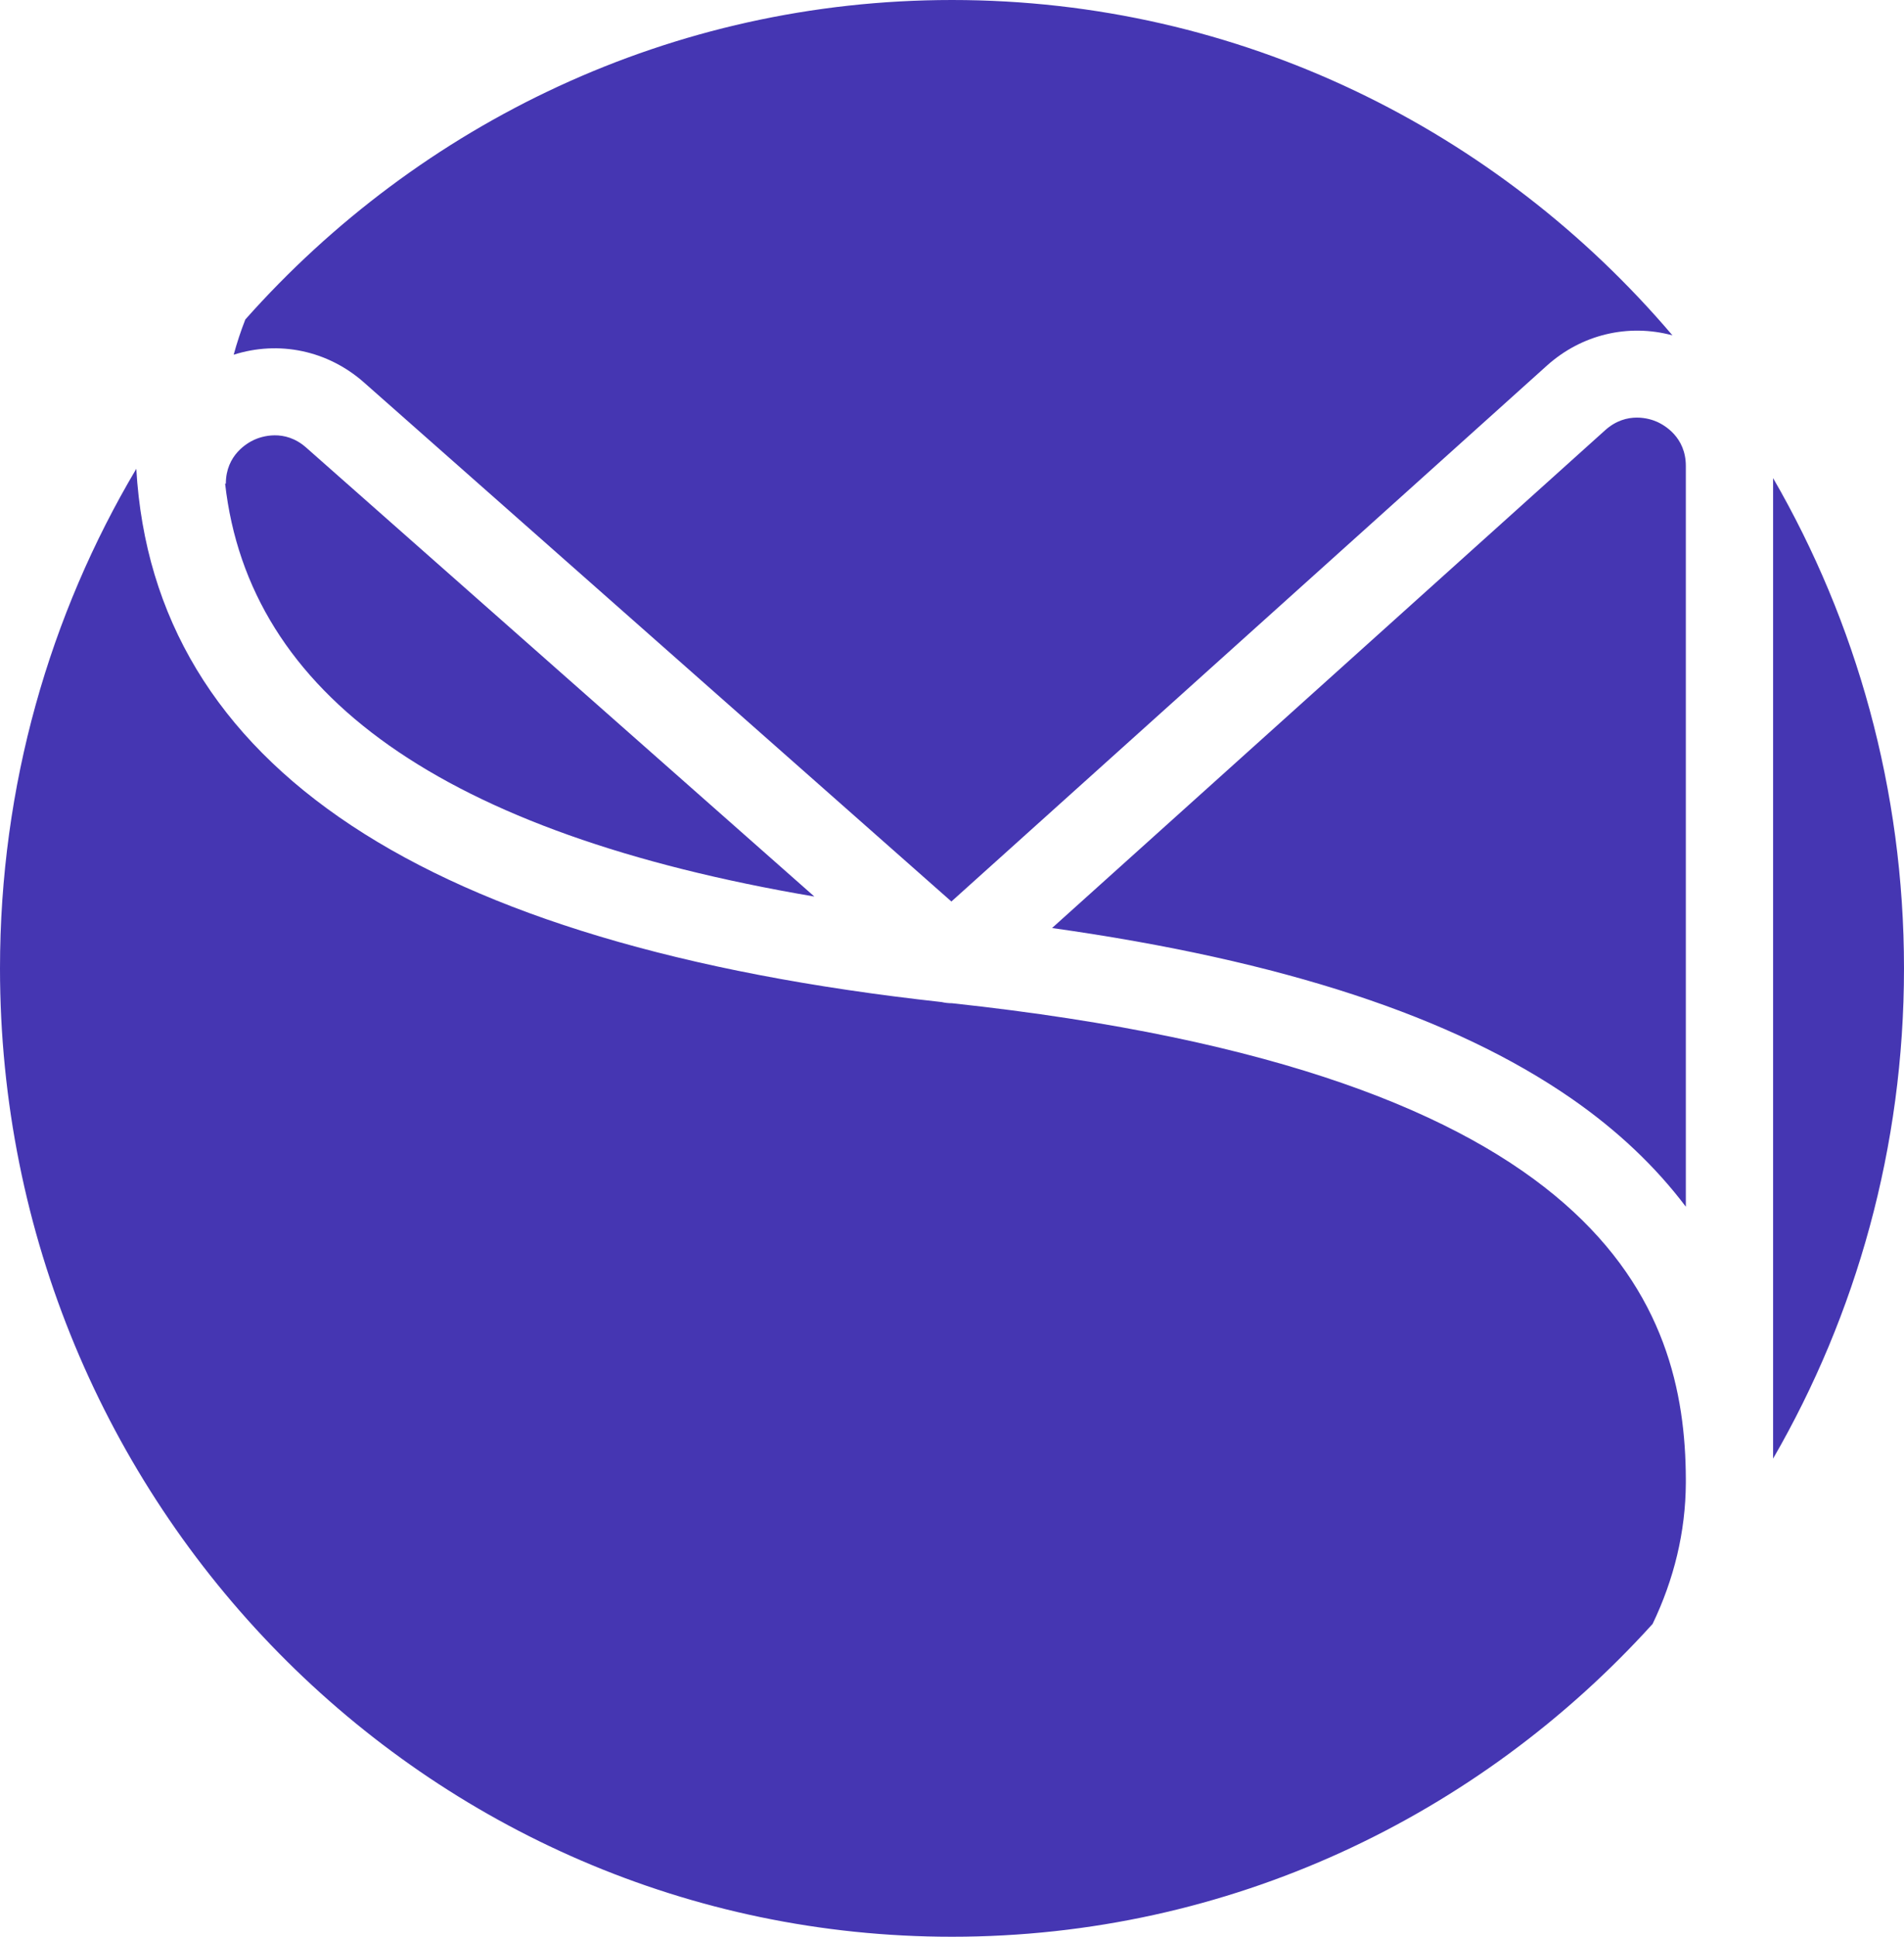 <svg width="60" height="61" viewBox="0 0 60 61" fill="none" xmlns="http://www.w3.org/2000/svg">
<path d="M4.295 14.765C4.837 24.122 13.368 29.768 29.673 31.561C29.781 31.586 29.891 31.598 30.001 31.598C50.632 33.821 53.103 41.194 53.125 46.581V46.709C53.117 48.254 52.751 49.744 52.078 51.147C46.596 57.203 38.735 61 30 61C13.431 61 4.64084e-07 47.345 0 30.5C0 24.743 1.568 19.359 4.295 14.765ZM55.875 15.059C58.496 19.588 60 24.865 60 30.5C60 36.134 58.495 41.41 55.875 45.94V15.059ZM50.585 13.548C51.267 12.937 52.012 13.192 52.223 13.288C52.433 13.384 53.125 13.758 53.125 14.676V38.007C52.171 36.742 50.97 35.605 49.524 34.602C45.791 32.018 40.418 30.253 33.153 29.229L50.585 13.548ZM30 0C39.071 2.78334e-07 47.202 4.094 52.703 10.562C51.313 10.188 49.847 10.528 48.745 11.517L29.981 28.394L11.47 12.046C10.326 11.036 8.79 10.719 7.364 11.172C7.466 10.797 7.588 10.427 7.731 10.062C13.222 3.883 21.165 0 30 0ZM8.014 13.85C8.224 13.754 8.966 13.493 9.647 14.096L25.663 28.238C13.947 26.251 7.844 21.877 7.094 15.232H7.117C7.117 14.325 7.803 13.946 8.014 13.85Z" fill="#4536B2"/>
</svg>
